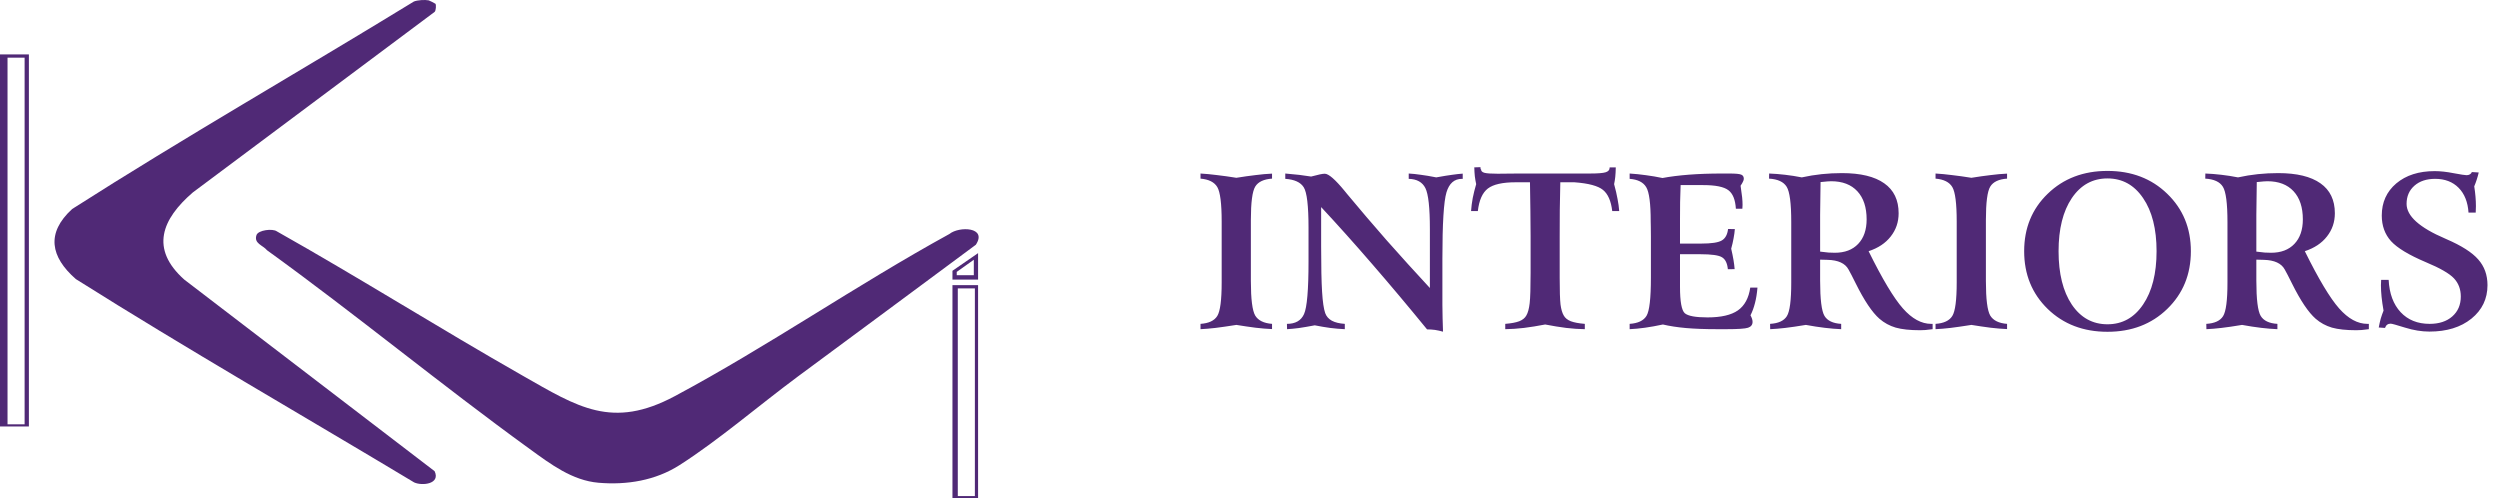 <svg width="281" height="56" viewBox="0 0 281 56" fill="none" xmlns="http://www.w3.org/2000/svg">
<g clip-path="url(#clip0_335_2565)">
<path d="M0 6.116H3.247V47.935H0V6.116ZM2.766 6.482H0.846V47.693H2.766V6.482Z" fill="#502976"/>
<path d="M109.936 32.05V56H107.056V32.05H109.936ZM109.576 32.416H107.656V55.758H109.576V32.416Z" fill="#502976"/>
<path d="M109.936 28.452V31.43H107.056V30.437C108.016 29.775 108.976 29.113 109.936 28.452ZM109.457 30.934V29.196C108.817 29.651 108.177 30.106 107.537 30.561V30.933H109.457V30.934Z" fill="#502976"/>
<path d="M89.578 42.397C85.331 45.545 80.771 49.473 76.389 52.274C73.664 54.015 70.452 54.532 67.274 54.261C64.314 54.008 61.883 52.163 59.542 50.467C49.562 43.239 40.009 35.348 30.018 28.131C29.541 27.553 28.511 27.376 28.829 26.424C29.02 25.854 30.65 25.664 31.116 26.003C40.414 31.241 49.472 36.947 58.75 42.227C64.935 45.747 68.798 48.298 75.855 44.523C86.35 38.912 96.272 32.029 106.714 26.299C107.811 25.407 111.004 25.509 109.685 27.51C102.994 32.488 96.277 37.432 89.577 42.396L89.578 42.397Z" fill="#502976"/>
<path d="M48.95 0.427C49.038 0.57 49.007 1.192 48.85 1.338L21.672 21.631C18.192 24.632 16.834 27.965 20.712 31.426L48.849 52.961C49.536 54.404 47.449 54.64 46.549 54.222C33.877 46.611 21.033 39.251 8.525 31.369C5.679 28.875 5.152 26.202 8.111 23.492C20.735 15.429 33.75 7.996 46.522 0.171C46.929 0.005 47.758 -0.044 48.185 0.04C48.258 0.054 48.928 0.39 48.95 0.427Z" fill="#502976"/>
</g>
<path d="M134.938 19.504C135.5 19.535 136.117 19.594 136.789 19.68C137.469 19.758 138.195 19.859 138.969 19.984C139.742 19.859 140.461 19.758 141.125 19.68C141.789 19.594 142.406 19.539 142.977 19.516V20.078C142.047 20.141 141.418 20.438 141.09 20.969C140.762 21.5 140.598 22.754 140.598 24.73V26.559V31.598C140.598 33.629 140.762 34.922 141.09 35.477C141.426 36.023 142.055 36.332 142.977 36.402V36.988C142.406 36.965 141.789 36.914 141.125 36.836C140.461 36.75 139.742 36.645 138.969 36.52C138.031 36.668 137.246 36.781 136.613 36.859C135.988 36.93 135.43 36.977 134.938 37V36.402C135.867 36.34 136.496 36.043 136.824 35.512C137.152 34.98 137.316 33.723 137.316 31.738V29.945V24.906C137.316 22.875 137.152 21.582 136.824 21.027C136.496 20.473 135.867 20.156 134.938 20.078V19.504ZM147.078 28.773V25.598C147.078 23.129 146.898 21.613 146.539 21.051C146.188 20.488 145.496 20.172 144.465 20.102V19.504C145.043 19.551 145.566 19.602 146.035 19.656C146.504 19.711 146.949 19.773 147.371 19.844C147.816 19.727 148.148 19.645 148.367 19.598C148.594 19.551 148.773 19.527 148.906 19.527C149.336 19.527 150.082 20.176 151.145 21.473C151.262 21.613 151.348 21.719 151.402 21.789C152.816 23.492 154.301 25.23 155.855 27.004C157.418 28.77 159.039 30.559 160.719 32.371V25.773C160.719 23.359 160.551 21.816 160.215 21.145C159.879 20.473 159.254 20.125 158.34 20.102V19.504C158.754 19.527 159.203 19.574 159.688 19.645C160.18 19.707 160.762 19.805 161.434 19.938C162.215 19.797 162.816 19.699 163.238 19.645C163.668 19.582 164.059 19.539 164.41 19.516V20.102H164.316C163.465 20.102 162.887 20.609 162.582 21.625C162.277 22.641 162.125 25.125 162.125 29.078V34.27C162.125 34.754 162.133 35.25 162.148 35.758C162.164 36.266 162.18 36.773 162.195 37.281C161.891 37.195 161.59 37.129 161.293 37.082C160.996 37.043 160.699 37.023 160.402 37.023C158.277 34.422 156.223 31.977 154.238 29.688C152.254 27.391 150.34 25.254 148.496 23.277V27.73C148.496 29.965 148.531 31.652 148.602 32.793C148.672 33.926 148.789 34.727 148.953 35.195C149.086 35.562 149.336 35.848 149.703 36.051C150.07 36.246 150.555 36.363 151.156 36.402V37C150.625 36.977 150.074 36.93 149.504 36.859C148.941 36.781 148.367 36.684 147.781 36.566C147.078 36.699 146.484 36.801 146 36.871C145.516 36.934 145.07 36.977 144.664 37L144.652 36.402C145.605 36.402 146.246 36.035 146.574 35.301C146.91 34.559 147.078 32.582 147.078 29.371V28.773ZM169.191 37V36.402C169.863 36.348 170.387 36.25 170.762 36.109C171.137 35.961 171.402 35.746 171.559 35.465C171.738 35.16 171.863 34.703 171.934 34.094C172.004 33.477 172.039 32.332 172.039 30.66V29.945V26.559C172.039 25.621 172.031 24.656 172.016 23.664C172.008 22.664 171.992 21.605 171.969 20.488H170.363C168.887 20.488 167.844 20.723 167.234 21.191C166.625 21.66 166.25 22.504 166.109 23.723H165.348C165.379 23.254 165.441 22.766 165.535 22.258C165.637 21.75 165.766 21.23 165.922 20.699C165.859 20.41 165.809 20.113 165.77 19.809C165.738 19.504 165.719 19.172 165.711 18.812L166.402 18.789C166.402 18.961 166.426 19.047 166.473 19.047C166.473 19.227 166.598 19.352 166.848 19.422C167.105 19.492 167.605 19.527 168.348 19.527C168.527 19.527 168.875 19.523 169.391 19.516C169.906 19.508 170.336 19.504 170.68 19.504H173.68H176.68H178.672C179.586 19.504 180.188 19.457 180.477 19.363C180.773 19.27 180.922 19.102 180.922 18.859V18.93V18.812H181.613C181.605 19.234 181.586 19.594 181.555 19.891C181.523 20.18 181.48 20.449 181.426 20.699C181.598 21.324 181.727 21.879 181.812 22.363C181.906 22.84 181.969 23.293 182 23.723H181.215C181.082 22.59 180.734 21.797 180.172 21.344C179.617 20.891 178.547 20.605 176.961 20.488H175.379C175.355 21.566 175.336 22.605 175.32 23.605C175.312 24.605 175.309 25.59 175.309 26.559V31.234C175.309 32.68 175.34 33.676 175.402 34.223C175.473 34.762 175.594 35.176 175.766 35.465C175.922 35.746 176.188 35.961 176.562 36.109C176.938 36.25 177.461 36.348 178.133 36.402V37C177.477 36.992 176.781 36.945 176.047 36.859C175.312 36.766 174.523 36.637 173.68 36.473C172.828 36.637 172.031 36.766 171.289 36.859C170.547 36.945 169.848 36.992 169.191 37ZM183.172 19.504C183.781 19.543 184.391 19.605 185 19.691C185.609 19.77 186.23 19.875 186.863 20.008C187.738 19.844 188.73 19.719 189.84 19.633C190.957 19.547 192.188 19.504 193.531 19.504H194.398C195.094 19.504 195.535 19.547 195.723 19.633C195.91 19.711 196.004 19.867 196.004 20.102C196.004 20.188 195.973 20.293 195.91 20.418C195.855 20.543 195.766 20.695 195.641 20.875C195.727 21.43 195.785 21.863 195.816 22.176C195.848 22.488 195.863 22.773 195.863 23.031C195.863 23.078 195.859 23.152 195.852 23.254C195.844 23.348 195.84 23.418 195.84 23.465H195.113C195.051 22.449 194.77 21.754 194.27 21.379C193.77 20.996 192.828 20.805 191.445 20.805H188.902C188.879 21.438 188.859 22.074 188.844 22.715C188.836 23.348 188.832 23.988 188.832 24.637V27.379H191.211C192.367 27.379 193.141 27.262 193.531 27.027C193.93 26.793 194.164 26.363 194.234 25.738L194.996 25.75C194.973 26.07 194.926 26.414 194.855 26.781C194.793 27.141 194.703 27.531 194.586 27.953C194.695 28.422 194.781 28.844 194.844 29.219C194.906 29.586 194.949 29.93 194.973 30.25L194.211 30.262C194.148 29.598 193.934 29.152 193.566 28.926C193.207 28.691 192.387 28.574 191.105 28.574H188.832V32.242C188.832 33.898 189.012 34.887 189.371 35.207C189.738 35.52 190.59 35.676 191.926 35.676C193.449 35.676 194.586 35.414 195.336 34.891C196.094 34.359 196.559 33.504 196.73 32.324H197.539C197.484 32.988 197.391 33.57 197.258 34.07C197.133 34.57 196.965 35.027 196.754 35.441C196.832 35.582 196.891 35.715 196.93 35.84C196.969 35.957 196.988 36.07 196.988 36.18C196.988 36.5 196.82 36.719 196.484 36.836C196.156 36.945 195.355 37 194.082 37H192.98C191.629 37 190.469 36.957 189.5 36.871C188.531 36.785 187.668 36.652 186.91 36.473C186.184 36.629 185.512 36.75 184.895 36.836C184.277 36.922 183.703 36.977 183.172 37V36.402C184.109 36.34 184.742 36.039 185.07 35.5C185.398 34.953 185.562 33.531 185.562 31.234V30.812V29.945V26.559C185.562 26.207 185.559 25.848 185.551 25.48C185.543 25.113 185.539 24.922 185.539 24.906C185.539 22.875 185.371 21.586 185.035 21.039C184.707 20.484 184.086 20.172 183.172 20.102V19.504ZM204.582 28.281C204.949 28.328 205.262 28.363 205.52 28.387C205.785 28.402 206.023 28.41 206.234 28.41C207.352 28.41 208.227 28.078 208.859 27.414C209.492 26.75 209.809 25.832 209.809 24.66C209.809 23.301 209.461 22.246 208.766 21.496C208.07 20.746 207.09 20.371 205.824 20.371C205.621 20.371 205.27 20.398 204.77 20.453C204.715 20.453 204.668 20.457 204.629 20.465V20.605C204.598 22.207 204.582 23.391 204.582 24.156V28.281ZM210.031 28.234C211.578 31.367 212.863 33.512 213.887 34.668C214.91 35.824 215.969 36.402 217.062 36.402H217.227V37C216.906 37.047 216.637 37.078 216.418 37.094C216.207 37.109 216.004 37.117 215.809 37.117C214.684 37.117 213.773 37.02 213.078 36.824C212.391 36.621 211.781 36.289 211.25 35.828C210.43 35.109 209.539 33.781 208.578 31.844C208.227 31.133 207.957 30.613 207.77 30.285C207.395 29.598 206.613 29.238 205.426 29.207C205.074 29.199 204.793 29.191 204.582 29.184V31.551C204.582 33.645 204.746 34.965 205.074 35.512C205.402 36.051 206.027 36.348 206.949 36.402V37C206.379 36.977 205.766 36.926 205.109 36.848C204.453 36.77 203.742 36.66 202.977 36.52C202.039 36.676 201.266 36.789 200.656 36.859C200.047 36.93 199.484 36.977 198.969 37L198.957 36.402C199.887 36.348 200.516 36.059 200.844 35.535C201.172 35.012 201.336 33.758 201.336 31.773V29.945V24.953C201.336 22.859 201.164 21.539 200.82 20.992C200.477 20.438 199.816 20.133 198.84 20.078L198.852 19.504C199.445 19.527 200.043 19.574 200.645 19.645C201.254 19.715 201.879 19.812 202.52 19.938C203.27 19.773 204.016 19.652 204.758 19.574C205.5 19.496 206.258 19.457 207.031 19.457C209.125 19.457 210.711 19.84 211.789 20.605C212.867 21.363 213.406 22.484 213.406 23.969C213.406 24.961 213.109 25.832 212.516 26.582C211.93 27.332 211.102 27.883 210.031 28.234ZM217.555 19.504C218.117 19.535 218.734 19.594 219.406 19.68C220.086 19.758 220.812 19.859 221.586 19.984C222.359 19.859 223.078 19.758 223.742 19.68C224.406 19.594 225.023 19.539 225.594 19.516V20.078C224.664 20.141 224.035 20.438 223.707 20.969C223.379 21.5 223.215 22.754 223.215 24.73V26.559V31.598C223.215 33.629 223.379 34.922 223.707 35.477C224.043 36.023 224.672 36.332 225.594 36.402V36.988C225.023 36.965 224.406 36.914 223.742 36.836C223.078 36.75 222.359 36.645 221.586 36.52C220.648 36.668 219.863 36.781 219.23 36.859C218.605 36.93 218.047 36.977 217.555 37V36.402C218.484 36.34 219.113 36.043 219.441 35.512C219.77 34.98 219.934 33.723 219.934 31.738V29.945V24.906C219.934 22.875 219.77 21.582 219.441 21.027C219.113 20.473 218.484 20.156 217.555 20.078V19.504ZM236.879 36.449C238.551 36.449 239.887 35.707 240.887 34.223C241.895 32.738 242.398 30.742 242.398 28.234C242.398 25.734 241.895 23.746 240.887 22.27C239.887 20.793 238.551 20.055 236.879 20.055C235.207 20.055 233.871 20.793 232.871 22.27C231.879 23.746 231.383 25.734 231.383 28.234C231.383 30.75 231.879 32.75 232.871 34.234C233.871 35.711 235.207 36.449 236.879 36.449ZM246.254 28.234C246.254 30.844 245.367 33.008 243.594 34.727C241.828 36.438 239.59 37.293 236.879 37.293C234.168 37.293 231.93 36.438 230.164 34.727C228.398 33.008 227.516 30.844 227.516 28.234C227.516 25.633 228.398 23.48 230.164 21.777C231.93 20.066 234.168 19.211 236.879 19.211C239.59 19.211 241.828 20.066 243.594 21.777C245.367 23.488 246.254 25.641 246.254 28.234ZM253.613 28.281C253.98 28.328 254.293 28.363 254.551 28.387C254.816 28.402 255.055 28.41 255.266 28.41C256.383 28.41 257.258 28.078 257.891 27.414C258.523 26.75 258.84 25.832 258.84 24.66C258.84 23.301 258.492 22.246 257.797 21.496C257.102 20.746 256.121 20.371 254.855 20.371C254.652 20.371 254.301 20.398 253.801 20.453C253.746 20.453 253.699 20.457 253.66 20.465V20.605C253.629 22.207 253.613 23.391 253.613 24.156V28.281ZM259.062 28.234C260.609 31.367 261.895 33.512 262.918 34.668C263.941 35.824 265 36.402 266.094 36.402H266.258V37C265.938 37.047 265.668 37.078 265.449 37.094C265.238 37.109 265.035 37.117 264.84 37.117C263.715 37.117 262.805 37.02 262.109 36.824C261.422 36.621 260.812 36.289 260.281 35.828C259.461 35.109 258.57 33.781 257.609 31.844C257.258 31.133 256.988 30.613 256.801 30.285C256.426 29.598 255.645 29.238 254.457 29.207C254.105 29.199 253.824 29.191 253.613 29.184V31.551C253.613 33.645 253.777 34.965 254.105 35.512C254.434 36.051 255.059 36.348 255.98 36.402V37C255.41 36.977 254.797 36.926 254.141 36.848C253.484 36.77 252.773 36.66 252.008 36.52C251.07 36.676 250.297 36.789 249.688 36.859C249.078 36.93 248.516 36.977 248 37L247.988 36.402C248.918 36.348 249.547 36.059 249.875 35.535C250.203 35.012 250.367 33.758 250.367 31.773V29.945V24.953C250.367 22.859 250.195 21.539 249.852 20.992C249.508 20.438 248.848 20.133 247.871 20.078L247.883 19.504C248.477 19.527 249.074 19.574 249.676 19.645C250.285 19.715 250.91 19.812 251.551 19.938C252.301 19.773 253.047 19.652 253.789 19.574C254.531 19.496 255.289 19.457 256.062 19.457C258.156 19.457 259.742 19.84 260.82 20.605C261.898 21.363 262.438 22.484 262.438 23.969C262.438 24.961 262.141 25.832 261.547 26.582C260.961 27.332 260.133 27.883 259.062 28.234ZM267.371 36.812C267.434 36.461 267.508 36.129 267.594 35.816C267.688 35.504 267.793 35.203 267.91 34.914C267.809 34.336 267.734 33.82 267.688 33.367C267.641 32.906 267.617 32.469 267.617 32.055C267.617 31.992 267.621 31.895 267.629 31.762C267.637 31.621 267.641 31.52 267.641 31.457H268.484C268.562 32.996 269.012 34.207 269.832 35.09C270.652 35.965 271.738 36.402 273.09 36.402C274.152 36.402 275 36.125 275.633 35.57C276.273 35.008 276.594 34.262 276.594 33.332C276.594 32.512 276.336 31.828 275.82 31.281C275.305 30.734 274.25 30.129 272.656 29.465C270.758 28.66 269.457 27.875 268.754 27.109C268.059 26.336 267.711 25.375 267.711 24.227C267.711 22.742 268.254 21.539 269.34 20.617C270.434 19.695 271.875 19.234 273.664 19.234C274.297 19.234 275.008 19.312 275.797 19.469C276.594 19.617 277.074 19.691 277.238 19.691C277.387 19.691 277.512 19.66 277.613 19.598C277.723 19.535 277.797 19.449 277.836 19.34L278.609 19.387C278.547 19.652 278.473 19.918 278.387 20.184C278.301 20.449 278.207 20.703 278.105 20.945C278.168 21.344 278.215 21.73 278.246 22.105C278.277 22.473 278.293 22.828 278.293 23.172C278.293 23.258 278.289 23.383 278.281 23.547C278.273 23.703 278.27 23.82 278.27 23.898H277.461C277.383 22.711 277.012 21.781 276.348 21.109C275.684 20.438 274.805 20.102 273.711 20.102C272.742 20.102 271.965 20.359 271.379 20.875C270.793 21.391 270.5 22.07 270.5 22.914C270.5 24.281 271.945 25.582 274.836 26.816C274.891 26.84 274.934 26.859 274.965 26.875C276.668 27.609 277.863 28.371 278.551 29.16C279.246 29.941 279.594 30.906 279.594 32.055C279.594 33.586 278.992 34.84 277.789 35.816C276.586 36.785 275.012 37.27 273.066 37.27C272.191 37.27 271.277 37.121 270.324 36.824C269.371 36.527 268.836 36.379 268.719 36.379C268.555 36.379 268.422 36.418 268.32 36.496C268.219 36.566 268.137 36.688 268.074 36.859L267.371 36.812Z" fill="#502976"/>
<defs>
<clipPath id="clip0_335_2565">
<rect width="110" height="56" fill="white"/>
</clipPath>
</defs>
</svg>
